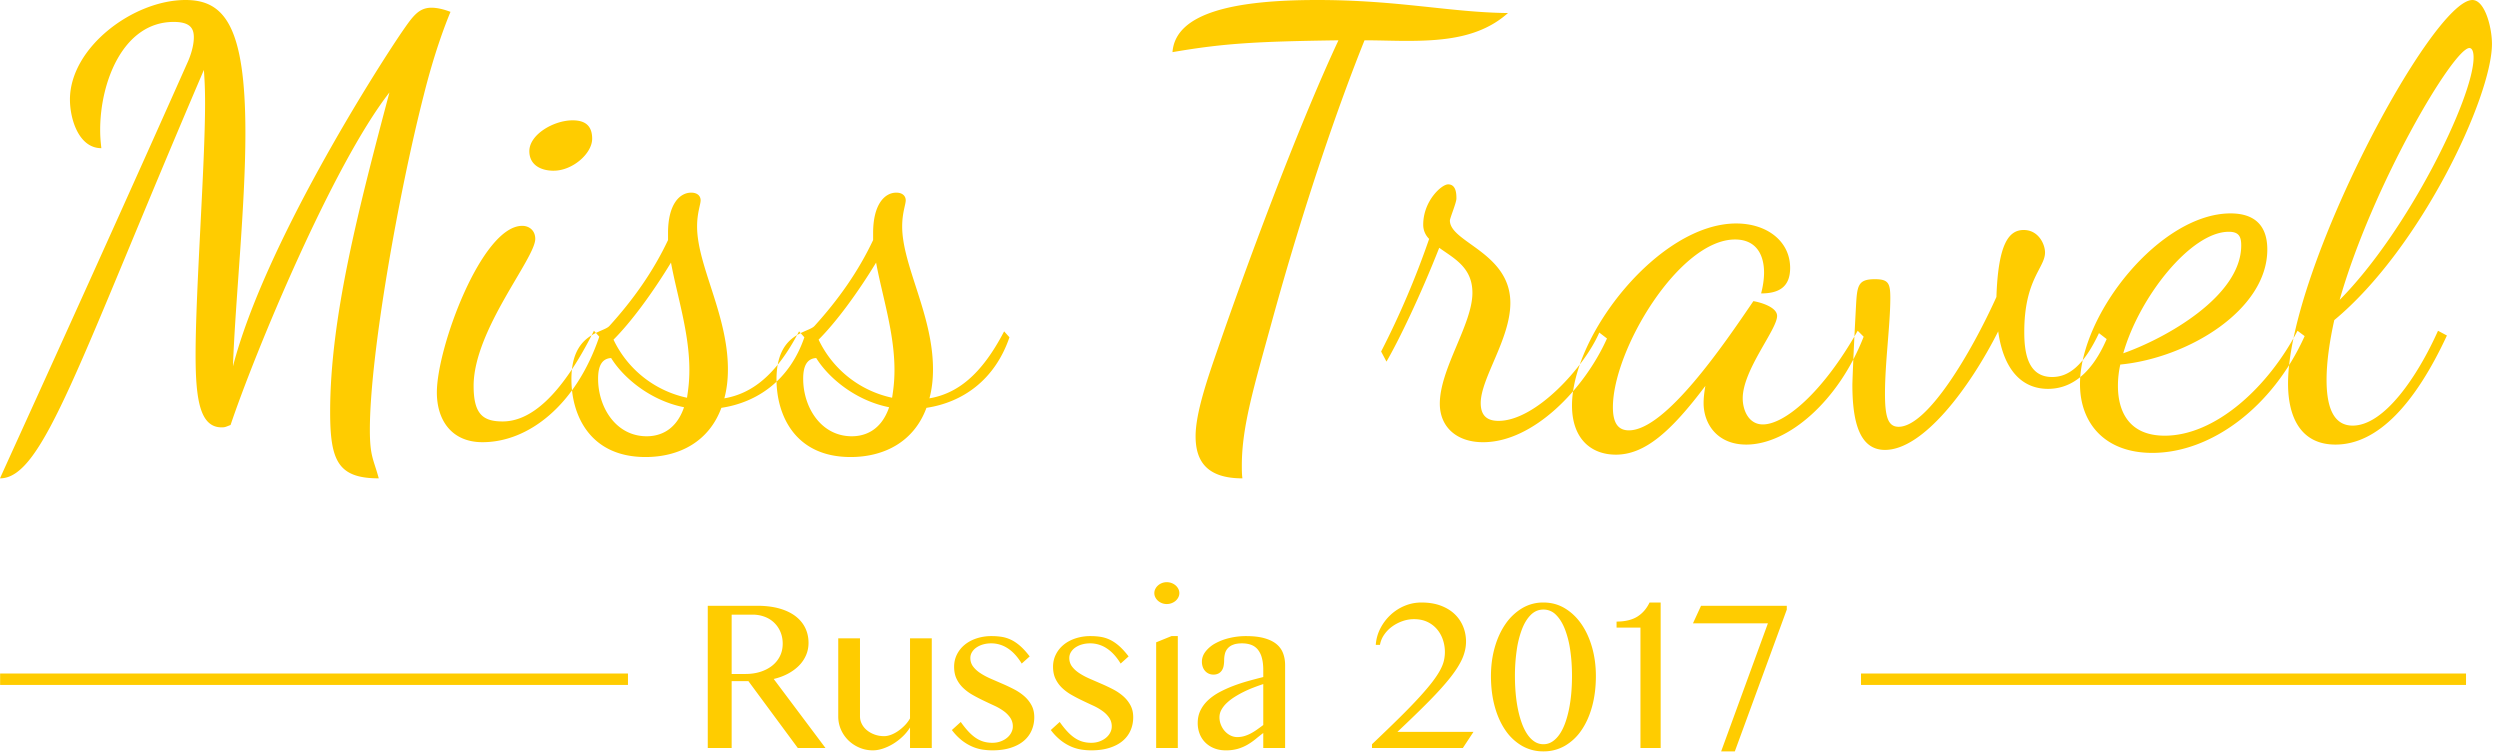 <svg xmlns="http://www.w3.org/2000/svg" width="219" height="66" viewBox="0 0 219 66">
    <g fill="none" fill-rule="evenodd">
        <path fill="#FC0" d="M39.463 1.039c-.519 1.246-1.454 3.738-2.336 7.27C34.946 16.823 32.4 31.05 32.4 37.645c0 2.337.312 2.544.78 4.258-3.583 0-4.259-1.558-4.259-5.816 0-8.256 2.493-17.81 5.193-27.988-4.985 6.387-11.787 22.796-13.916 29.13-.415.156-.467.208-.779.208-1.87 0-2.285-2.336-2.285-6.335 0-5.711.831-16.564.831-22.068 0-1.35-.052-2.18-.104-2.908C6.802 31.934 3.791 41.904 0 41.904.83 40.034 8.048 24.3 16.46 5.4c.208-.467.52-1.35.52-2.129 0-.779-.312-1.35-1.766-1.35-4.414 0-6.439 5.245-6.439 9.45 0 .676.052 1.143.104 1.61-1.973 0-2.752-2.544-2.752-4.258C6.127 4.154 11.683 0 16.253 0c3.375 0 5.244 2.233 5.244 11.631 0 6.491-.883 14.643-1.09 20.459C23.159 21.497 32.869 6.23 35.205 2.804 36.14 1.454 36.66.675 37.802.675c.415 0 .986.104 1.661.364zm6.283 18.745c.623 0 1.143.415 1.143 1.142 0 1.714-5.4 7.996-5.4 12.877 0 2.493.83 3.116 2.544 3.116 2.336 0 5.037-2.025 7.996-7.945l.468.52c-2.025 5.971-6.18 9.242-10.23 9.242-2.7 0-3.998-1.92-3.998-4.361 0-3.947 3.946-14.591 7.477-14.591zm2.752-4.83c1.662 0 3.376-1.505 3.376-2.803 0-1.195-.675-1.61-1.714-1.61-1.662 0-3.79 1.246-3.79 2.7 0 1.194.986 1.714 2.128 1.714zm1.558 18.278c0-4.102 2.752-4.05 3.323-4.673 2.077-2.285 3.843-4.777 5.141-7.53v-.622c0-2.545 1.039-3.531 2.025-3.531.571 0 .83.311.83.675 0 .363-.31 1.09-.31 2.285 0 3.427 2.7 7.736 2.7 12.514 0 .934-.104 1.765-.312 2.544 2.388-.415 4.517-1.973 6.543-5.868l.467.52c-1.298 3.79-4.154 5.711-7.27 6.179-1.09 2.96-3.686 4.31-6.646 4.31-4.881 0-6.49-3.687-6.49-6.803zm10.333-.83c0-3.272-1.09-6.543-1.61-9.399-1.61 2.648-3.478 5.193-5.036 6.75a9.275 9.275 0 0 0 6.439 5.089c.103-.675.207-1.402.207-2.44zm-3.738 5.815c.83 0 2.492-.26 3.271-2.544-2.908-.571-5.296-2.545-6.387-4.31-.83.052-1.142.727-1.142 1.817 0 2.493 1.558 5.037 4.258 5.037zm11.371-4.985c0-4.102 2.752-4.05 3.324-4.673 2.077-2.285 3.842-4.777 5.14-7.53v-.622c0-2.545 1.039-3.531 2.025-3.531.571 0 .831.311.831.675 0 .363-.311 1.09-.311 2.285 0 3.427 2.7 7.736 2.7 12.514 0 .934-.104 1.765-.312 2.544 2.389-.415 4.518-1.973 6.543-5.868l.467.52c-1.298 3.79-4.154 5.711-7.27 6.179-1.09 2.96-3.686 4.31-6.646 4.31-4.881 0-6.49-3.687-6.49-6.803zm10.334-.83c0-3.272-1.09-6.543-1.61-9.399-1.61 2.648-3.48 5.193-5.037 6.75a9.275 9.275 0 0 0 6.439 5.089c.104-.675.208-1.402.208-2.44zm-3.74 5.815c.832 0 2.493-.26 3.272-2.544-2.908-.571-5.296-2.545-6.387-4.31-.83.052-1.142.727-1.142 1.817 0 2.493 1.558 5.037 4.258 5.037zM102.71 4.57C102.969 1.09 108.213 0 115.379 0c7.113 0 11.683 1.09 16.72 1.142-2.39 2.13-5.505 2.44-8.88 2.44-1.194 0-2.44-.051-3.687-.051-2.232 5.556-5.244 14.176-8.152 24.768-1.506 5.504-2.596 9.035-2.596 12.462 0 .364 0 .78.052 1.143-3.116 0-4.102-1.506-4.102-3.687 0-2.025 1.038-5.037 1.92-7.581 2.338-6.802 6.907-19.212 10.594-27.105-7.218.104-10.022.26-14.54 1.038zm18.745 27.106l-.468-.883a75.314 75.314 0 0 0 4.206-9.866 1.72 1.72 0 0 1-.519-1.246c0-2.077 1.61-3.531 2.18-3.531.728 0 .728.883.728 1.246 0 .364-.571 1.714-.571 1.921 0 1.922 5.296 2.804 5.296 7.218 0 3.167-2.596 6.594-2.596 8.775 0 1.247.727 1.558 1.558 1.558 3.27 0 7.529-4.725 8.827-7.737l.675.52c-1.973 4.413-6.439 9.086-10.852 9.086-2.337 0-3.791-1.35-3.791-3.375 0-3.063 2.856-6.958 2.856-9.71 0-2.233-1.61-3.011-2.908-3.946-1.61 4.102-3.53 8.1-4.621 9.97zm32.142-5.297c.623.104 2.077.52 2.077 1.298 0 1.195-3.012 4.725-3.012 7.218 0 1.038.52 2.285 1.765 2.285 1.87 0 5.193-2.7 8.308-8.205l.52.52c-2.181 5.608-6.595 9.45-10.282 9.45-2.544 0-3.738-1.817-3.738-3.635 0-.415.052-.934.156-1.506-3.012 3.999-5.297 6.024-7.841 6.024-2.181 0-3.843-1.402-3.843-4.31 0-6.18 7.633-15.941 14.384-15.941 2.7 0 4.725 1.558 4.725 3.894 0 1.714-1.039 2.233-2.544 2.233.155-.571.26-1.246.26-1.817 0-1.558-.676-2.908-2.545-2.908-4.881 0-10.697 9.658-10.697 14.695 0 1.402.468 2.025 1.402 2.025 3.22 0 8.36-7.581 10.905-11.32zm30.272 2.804l.675.52c-1.506 3.478-3.479 4.361-5.14 4.361-2.285 0-3.895-1.662-4.362-5.037-2.545 5.037-6.595 10.385-9.918 10.385-2.18 0-2.856-2.336-2.856-5.711 0-.104.052-1.974.312-6.803.103-1.869.155-2.44 1.661-2.44 1.195 0 1.35.363 1.35 1.662 0 2.284-.467 5.66-.467 8.36 0 2.025.26 2.907 1.194 2.907 2.545 0 6.387-6.542 8.568-11.371.156-4.674 1.09-5.868 2.389-5.868 1.298 0 1.869 1.246 1.869 1.973 0 1.35-1.818 2.337-1.818 6.958 0 1.714.26 3.947 2.441 3.947 1.454 0 2.752-.987 4.102-3.843zm14.747-7.321c0 5.296-6.958 9.502-12.878 10.073a8.554 8.554 0 0 0-.207 1.87c0 2.128.882 4.361 4.102 4.361 4.413 0 9.035-4.206 11.631-9.19l.623.467c-2.804 6.23-8.204 10.23-13.345 10.23-4.206 0-6.335-2.65-6.335-6.024 0-6.18 7.062-14.955 13.19-14.955 1.61 0 3.219.623 3.219 3.168zm-3.375-1.558c-3.323 0-7.841 5.712-9.243 10.645 3.687-1.299 10.333-4.985 10.333-9.45 0-.78-.208-1.195-1.09-1.195zm23.055-16.46c0 4.62-6.231 17.914-13.813 24.197-.415 1.87-.675 3.686-.675 5.244 0 2.7.78 3.998 2.285 3.998 2.752 0 5.66-4.257 7.477-8.308l.78.416c-2.753 5.92-6.024 9.554-9.763 9.554-2.96 0-4.154-2.285-4.154-5.348 0-9.97 12.618-33.596 16.15-33.596 1.09 0 1.713 2.389 1.713 3.842zm-1.974.363c-1.401 0-8.515 12.047-11.371 22.068 6.023-6.075 11.735-17.758 11.735-21.237 0-.675-.208-.831-.364-.831zM62 53.066h4.31c.752 0 1.41.08 1.973.241.563.161 1.033.387 1.409.676.375.289.658.632.85 1.028.19.397.285.83.285 1.302 0 .387-.073.75-.219 1.086a2.97 2.97 0 0 1-.621.913c-.269.27-.59.506-.966.706-.376.2-.79.353-1.243.46l4.534 6.047h-2.424l-4.328-5.859h-1.467v5.859H62V53.066zm2.093 5.974H65.3c.471 0 .905-.062 1.302-.187.396-.126.74-.303 1.033-.533.292-.23.52-.508.684-.836.164-.328.246-.694.246-1.1 0-.37-.066-.71-.197-1.024a2.375 2.375 0 0 0-1.377-1.328 2.888 2.888 0 0 0-1.056-.188h-1.842v5.196zm11.242-3.12v6.832c0 .239.055.464.166.675.11.212.26.395.451.55.191.155.415.28.671.372.256.092.53.138.823.138.19 0 .393-.04.608-.12.215-.081.425-.193.63-.336.206-.143.4-.309.582-.496.182-.188.332-.39.452-.604v-7.012h1.905v9.606h-1.905v-1.798a3.904 3.904 0 0 1-.631.778 4.838 4.838 0 0 1-.823.64c-.295.181-.599.324-.912.429-.313.104-.61.156-.89.156-.417 0-.81-.079-1.18-.237a3.12 3.12 0 0 1-.966-.64 2.977 2.977 0 0 1-.649-.943 2.855 2.855 0 0 1-.237-1.158V55.92h1.905zm11.591 9.149c.263 0 .504-.04.725-.121.22-.08.41-.187.568-.318.158-.13.281-.283.37-.456.09-.173.135-.349.135-.528a1.34 1.34 0 0 0-.22-.764 2.368 2.368 0 0 0-.58-.59 4.86 4.86 0 0 0-.828-.479c-.31-.143-.624-.29-.943-.443a14.933 14.933 0 0 1-.944-.492 4.206 4.206 0 0 1-.827-.608 2.738 2.738 0 0 1-.582-.796c-.146-.3-.219-.657-.219-1.069 0-.387.082-.745.246-1.073.164-.328.39-.611.68-.85.29-.238.635-.424 1.037-.558a4.15 4.15 0 0 1 1.32-.202c.316 0 .614.023.894.067.28.045.553.132.818.26.266.128.531.308.796.54.266.233.541.537.828.913l-.698.626c-.364-.596-.77-1.04-1.22-1.332a2.606 2.606 0 0 0-1.445-.439c-.269 0-.516.035-.743.103a1.95 1.95 0 0 0-.58.277 1.31 1.31 0 0 0-.377.407.97.97 0 0 0-.134.492c0 .286.08.537.242.752.16.214.372.408.635.58.262.174.56.333.894.48l1.029.447c.352.152.694.314 1.028.487.334.173.632.374.895.604.262.23.474.495.635.796.16.3.241.651.241 1.05 0 .406-.076.786-.228 1.14-.152.356-.38.663-.684.922-.304.26-.687.464-1.15.613-.462.149-1 .223-1.614.223-.28 0-.568-.022-.863-.067a3.694 3.694 0 0 1-.894-.26 4.14 4.14 0 0 1-.904-.54 4.874 4.874 0 0 1-.88-.912l.778-.707c.232.328.456.607.67.836.215.23.431.418.649.564.217.146.444.253.68.322.235.068.49.103.764.103zm8.667 0c.262 0 .504-.04.724-.121.22-.08.41-.187.568-.318.158-.13.282-.283.371-.456.09-.173.134-.349.134-.528a1.34 1.34 0 0 0-.219-.764 2.368 2.368 0 0 0-.581-.59 4.86 4.86 0 0 0-.827-.479c-.31-.143-.625-.29-.944-.443a14.933 14.933 0 0 1-.943-.492 4.206 4.206 0 0 1-.828-.608 2.738 2.738 0 0 1-.581-.796c-.146-.3-.22-.657-.22-1.069 0-.387.083-.745.247-1.073.164-.328.39-.611.68-.85.289-.238.634-.424 1.037-.558a4.15 4.15 0 0 1 1.32-.202c.315 0 .613.023.893.067.28.045.554.132.819.26.265.128.53.308.796.54.265.233.54.537.827.913l-.697.626c-.364-.596-.771-1.04-1.221-1.332a2.606 2.606 0 0 0-1.445-.439c-.268 0-.515.035-.742.103a1.95 1.95 0 0 0-.581.277 1.31 1.31 0 0 0-.376.407.97.97 0 0 0-.134.492c0 .286.08.537.241.752.161.214.373.408.635.58.263.174.56.333.895.48l1.028.447c.352.152.695.314 1.029.487.334.173.632.374.894.604.262.23.474.495.635.796.161.3.242.651.242 1.05 0 .406-.076.786-.228 1.14-.153.356-.38.663-.685.922-.304.26-.687.464-1.149.613-.462.149-1 .223-1.614.223-.28 0-.568-.022-.863-.067a3.694 3.694 0 0 1-.895-.26 4.14 4.14 0 0 1-.903-.54 4.874 4.874 0 0 1-.881-.912l.778-.707c.233.328.456.607.67.836.216.23.432.418.65.564.217.146.444.253.679.322.236.068.49.103.765.103zM102.21 51a1.192 1.192 0 0 1 .774.282c.098.086.177.188.237.304a.802.802 0 0 1 0 .742c-.06.116-.139.218-.237.304a1.192 1.192 0 0 1-.774.282 1.156 1.156 0 0 1-.765-.282 1.022 1.022 0 0 1-.237-.304.802.802 0 0 1-.089-.371c0-.131.03-.255.09-.371.059-.116.138-.218.236-.304a1.156 1.156 0 0 1 .765-.282zm-.93 5.268l1.342-.546h.554v9.803h-1.896v-9.257zm11.296 9.257h-1.914V64.21c-.227.173-.449.349-.666.528a5.51 5.51 0 0 1-.707.492c-.253.149-.534.27-.84.362a3.718 3.718 0 0 1-1.07.138c-.375 0-.715-.06-1.019-.183a2.296 2.296 0 0 1-.778-.505 2.172 2.172 0 0 1-.492-.76 2.6 2.6 0 0 1-.17-.949c0-.411.082-.782.246-1.113.164-.331.388-.628.67-.89.284-.262.615-.495.994-.698.378-.202.78-.384 1.202-.545.424-.161.86-.304 1.31-.43.45-.125.89-.24 1.32-.348v-.6c0-.435-.043-.803-.13-1.104a1.886 1.886 0 0 0-.37-.729 1.363 1.363 0 0 0-.587-.398c-.23-.08-.487-.12-.773-.12-.322 0-.585.041-.787.125a1.114 1.114 0 0 0-.715.8 2.297 2.297 0 0 0-.064.532c0 .167-.013.328-.04.483a1.14 1.14 0 0 1-.147.407.823.823 0 0 1-.291.282.92.92 0 0 1-.47.107.956.956 0 0 1-.406-.085.954.954 0 0 1-.318-.237 1.06 1.06 0 0 1-.206-.358 1.353 1.353 0 0 1-.071-.447c0-.316.104-.611.313-.885a2.73 2.73 0 0 1 .84-.711 4.84 4.84 0 0 1 1.235-.474 6.175 6.175 0 0 1 1.484-.175c.632 0 1.166.061 1.601.184.436.122.787.293 1.056.514.268.22.462.489.581.805.12.316.179.665.179 1.046v7.254zm-1.914-5.6c-.274.09-.559.192-.854.305-.295.113-.585.24-.868.38a8.48 8.48 0 0 0-.81.456 4.44 4.44 0 0 0-.674.523 2.404 2.404 0 0 0-.461.59 1.35 1.35 0 0 0-.17.654c0 .232.043.454.13.666.086.212.201.396.344.554.143.158.309.284.496.376.188.092.384.139.586.139.215 0 .42-.029.613-.085.194-.057.382-.133.563-.228.182-.096.364-.208.546-.336.182-.128.368-.264.559-.407v-3.586zm9.525 5.6v-.331c.924-.877 1.725-1.649 2.401-2.317.677-.668 1.251-1.26 1.722-1.775.471-.516.854-.966 1.15-1.35.295-.385.524-.73.688-1.034.164-.304.276-.582.335-.836a3.345 3.345 0 0 0-.085-1.838 2.792 2.792 0 0 0-.514-.92 2.5 2.5 0 0 0-.845-.645c-.337-.16-.729-.241-1.176-.241-.346 0-.686.06-1.02.179-.334.119-.638.28-.912.482a2.903 2.903 0 0 0-.689.716 2.238 2.238 0 0 0-.357.876h-.367a3.67 3.67 0 0 1 .402-1.444c.233-.45.53-.844.89-1.18a4.12 4.12 0 0 1 1.239-.797c.465-.193.954-.29 1.467-.29.644 0 1.21.092 1.7.277.488.185.895.434 1.22.747.325.313.57.677.738 1.091.167.414.25.851.25 1.31 0 .483-.106.97-.317 1.463-.212.491-.556 1.042-1.033 1.65-.477.608-1.097 1.3-1.86 2.075-.764.775-1.697 1.681-2.8 2.719h6.663l-.93 1.413h-7.96zm15.017.295a3.7 3.7 0 0 1-1.883-.488 4.465 4.465 0 0 1-1.449-1.364c-.402-.584-.714-1.28-.935-2.088-.22-.808-.33-1.695-.33-2.66 0-.883.11-1.715.33-2.496.221-.781.533-1.464.935-2.048a4.707 4.707 0 0 1 1.449-1.386 3.575 3.575 0 0 1 1.883-.51c.691 0 1.319.17 1.882.51.564.34 1.047.802 1.45 1.386.402.584.713 1.267.934 2.048.22.781.33 1.613.33 2.495 0 .966-.11 1.853-.33 2.661-.22.808-.532 1.504-.935 2.088a4.465 4.465 0 0 1-1.449 1.364 3.7 3.7 0 0 1-1.882.488zm0-.626c.28 0 .536-.075.769-.224.232-.149.442-.358.63-.626s.35-.587.488-.957c.137-.37.252-.775.344-1.216.092-.441.161-.913.206-1.413.044-.501.067-1.014.067-1.539 0-.787-.05-1.532-.152-2.236a8.393 8.393 0 0 0-.465-1.855c-.209-.534-.47-.956-.783-1.266a1.519 1.519 0 0 0-1.104-.465c-.424 0-.792.155-1.105.465-.313.31-.572.732-.778 1.266a8.571 8.571 0 0 0-.46 1.855 15.687 15.687 0 0 0-.153 2.236c0 .525.023 1.038.067 1.539.045.5.114.972.206 1.413.092.441.207.846.344 1.216.138.37.299.689.483.957.185.268.394.477.626.626.233.15.49.224.77.224zm8.5.33V54.98h-2.093v-.528c.763-.006 1.373-.153 1.829-.442.456-.29.81-.7 1.06-1.23h.974v12.745h-1.77zm12.82-12.127l-4.553 12.423h-1.198l4.096-11.216h-6.565l.707-1.538h7.512v.33z"/>
        <path stroke="#FC0" stroke-linecap="square" d="M54.51 59.5h-54M215.524 59.5h-52"/>
    </g>
</svg>
